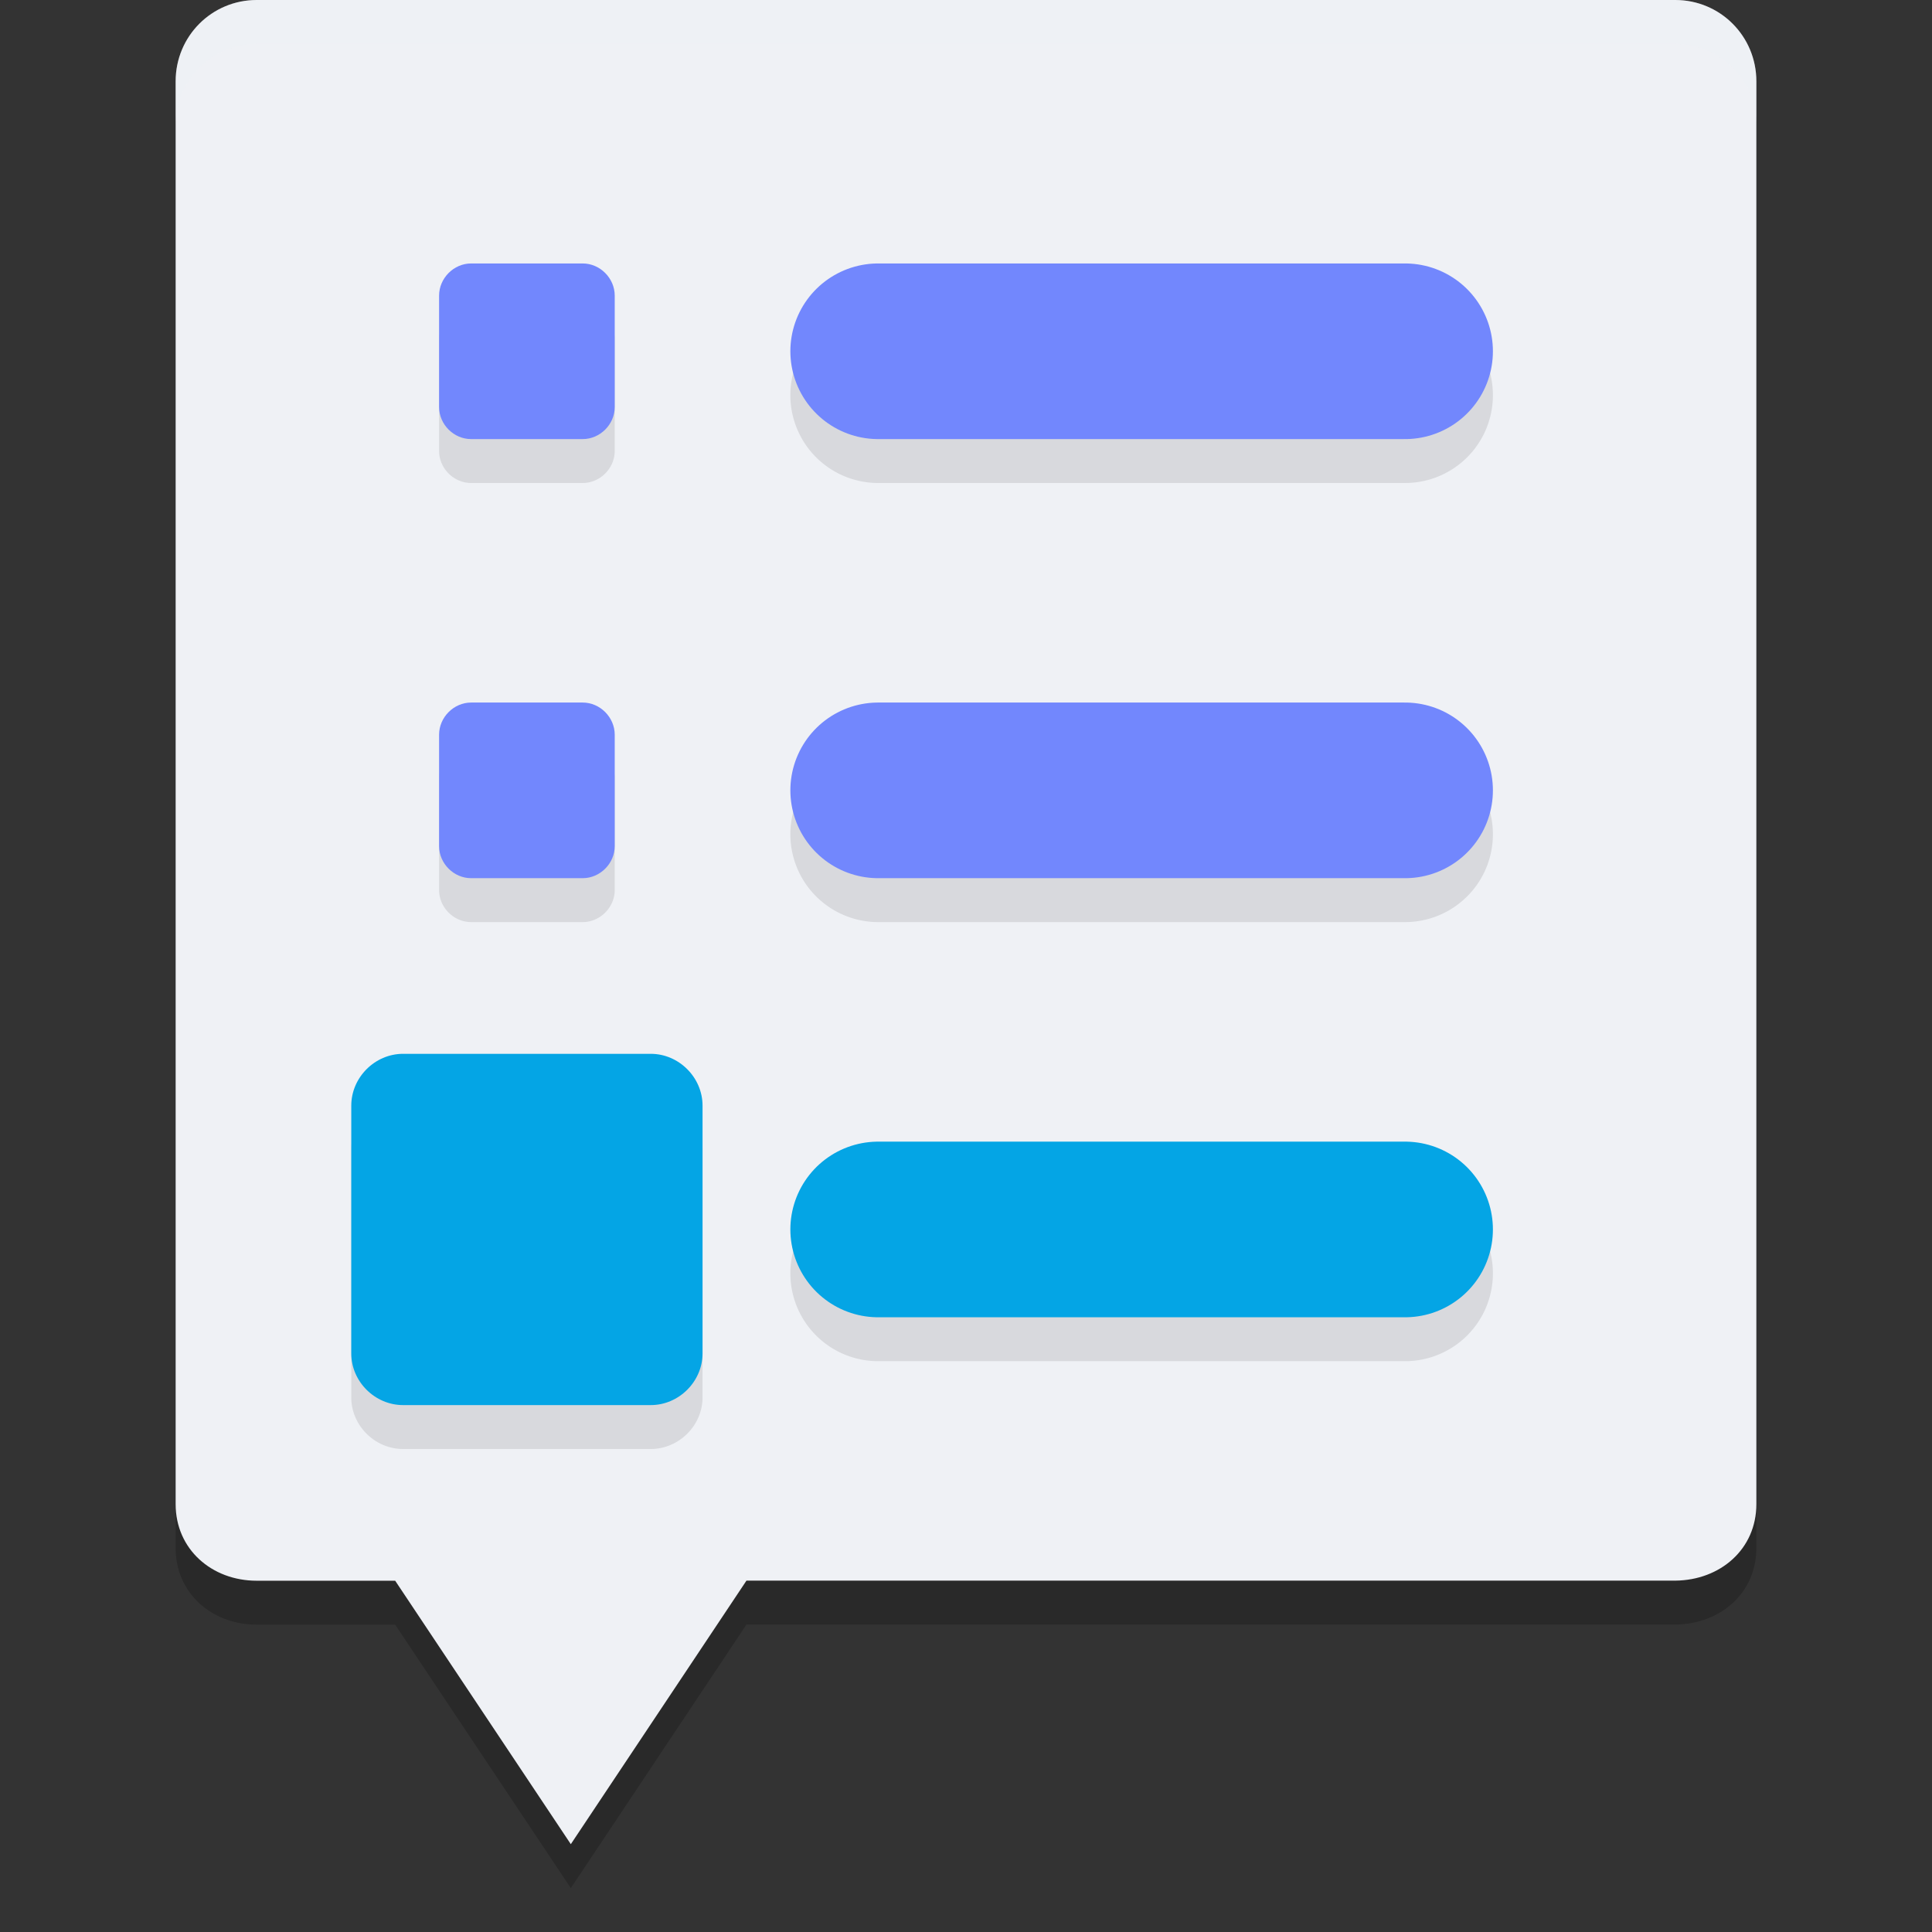 <svg xmlns="http://www.w3.org/2000/svg" width="22" height="22" version="1.1">
 <rect width="100%" height="100%" fill="#333333" stroke="none"/>
 <path style="opacity:0.2" d="M 2.923,0.5 H 19.077 C 19.588,0.5 20,0.912 20,1.426 v 16.202 c 0,0.514 -0.412,0.866 -0.923,0.871 H 8.5 L 6.5,21.5 4.5,18.5 H 2.923 C 2.412,18.5 2,18.142 2,17.628 V 1.426 C 2,0.912 2.412,0.5 2.923,0.5 Z"/>
 <path style="fill:#eff1f5" d="M 2.923,0 H 19.077 C 19.588,0 20,0.412 20,0.926 v 16.202 c 0,0.514 -0.412,0.866 -0.923,0.871 H 8.5 L 6.5,21 4.5,18 H 2.923 C 2.412,18 2,17.642 2,17.128 V 0.926 C 2,0.412 2.412,0 2.923,0 Z"/>
 <path style="opacity:0.1" d="M 5.365,3.5 C 5.167,3.5 5,3.669 5,3.867 V 5.135 C 5,5.333 5.167,5.5 5.365,5.5 H 6.635 C 6.833,5.5 7,5.333 7,5.135 V 3.867 C 7,3.669 6.833,3.5 6.635,3.5 Z M 10,3.5 a 1,1 0 1 0 0,2 h 6 a 1,1 0 1 0 0,-2 z m -4.635,5 C 5.167,8.5 5,8.669 5,8.867 V 10.135 C 5,10.333 5.167,10.5 5.365,10.5 H 6.635 C 6.833,10.5 7,10.333 7,10.135 V 8.867 C 7,8.669 6.833,8.5 6.635,8.5 Z M 10,8.5 a 1,1 0 1 0 0,2 h 6 a 1,1 0 1 0 0,-2 z m -5.41,4 C 4.269,12.5 4,12.769 4,13.09 v 2.822 C 4,16.233 4.269,16.5 4.59,16.5 H 7.41 C 7.731,16.5 8,16.233 8,15.912 V 13.09 C 8,12.769 7.731,12.5 7.41,12.5 Z M 10,13.5 a 1,1 0 1 0 0,2 h 6 a 1,1 0 1 0 0,-2 z"/>
 <path style="fill:#04a5e5" d="M 4.59,12 C 4.269,12 4,12.269 4,12.59 v 2.822 C 4,15.732 4.269,16 4.59,16 H 7.41 C 7.731,16 8,15.732 8,15.411 V 12.59 C 8,12.269 7.731,12 7.41,12 Z"/>
 <path style="fill:#7287fd" d="M 5.365,8 C 5.167,8 5,8.168 5,8.366 V 9.635 C 5,9.833 5.167,10 5.365,10 h 1.27 C 6.833,10 7,9.833 7,9.635 V 8.366 C 7,8.168 6.833,8 6.635,8 Z"/>
 <path style="fill:#7287fd" d="M 5.365,3 C 5.167,3 5,3.168 5,3.366 V 4.635 C 5,4.833 5.167,5 5.365,5 h 1.27 C 6.833,5 7,4.833 7,4.635 V 3.366 C 7,3.168 6.833,3 6.635,3 Z"/>
 <path style="fill:none;stroke:#7287fd;stroke-width:2;stroke-linecap:round" d="m 10,9 h 6"/>
 <path style="fill:none;stroke:#7287fd;stroke-width:2;stroke-linecap:round" d="m 10,4 h 6"/>
 <path style="fill:none;stroke:#04a5e5;stroke-width:2;stroke-linecap:round" d="m 10,14 h 6"/>
 <path style="opacity:0.2;fill:#eff1f5" d="M 2.924,0 C 2.412,0 2,0.412 2,0.926 v 0.5 C 2,0.912 2.412,0.5 2.924,0.5 H 19.076 C 19.588,0.5 20,0.912 20,1.426 v -0.5 C 20,0.412 19.588,0 19.076,0 Z"/>
</svg>
